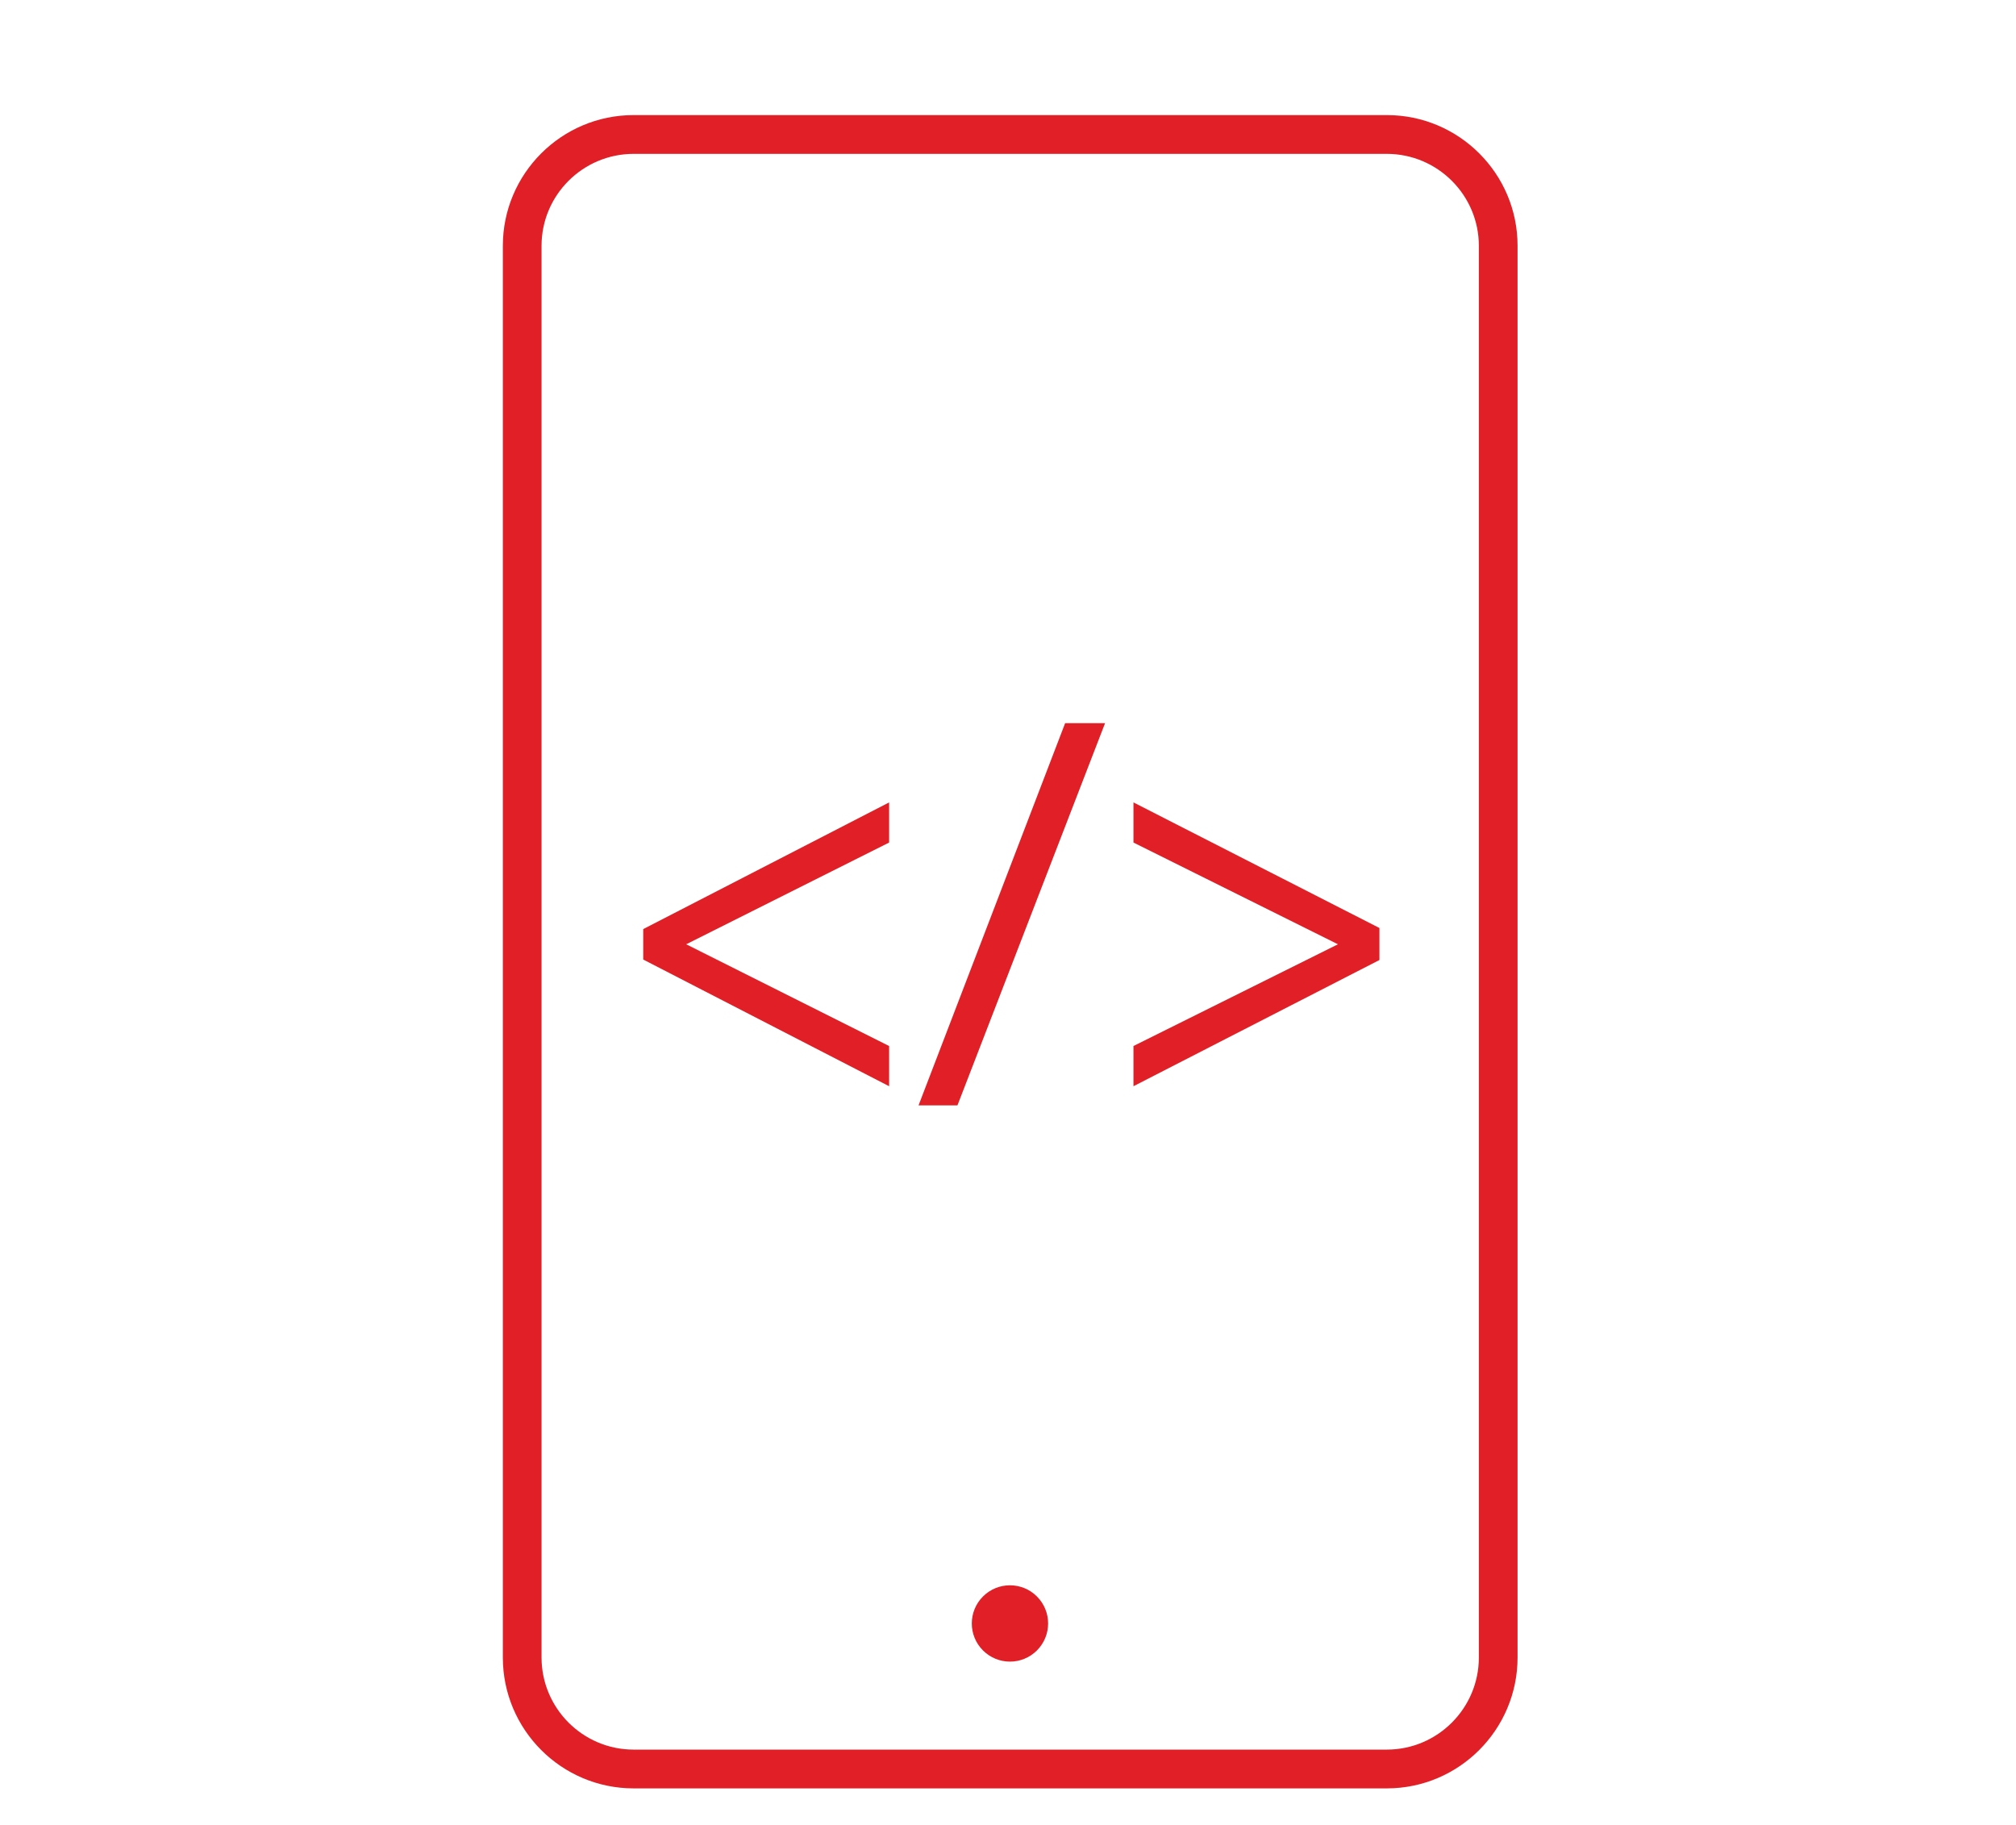 <?xml version="1.0" encoding="utf-8"?>
<!-- Generator: Adobe Illustrator 25.4.1, SVG Export Plug-In . SVG Version: 6.00 Build 0)  -->
<svg version="1.1" id="Layer_1" xmlns="http://www.w3.org/2000/svg" xmlns:xlink="http://www.w3.org/1999/xlink" x="0px" y="0px"
	 viewBox="0 0 297.44 269.23" style="enable-background:new 0 0 297.44 269.23;" xml:space="preserve">
<style type="text/css">
	.st0{fill:#E01F26;}
</style>
<g>
	<path class="st0" d="M204.62,16.98H93.48c-10.64,0-19.29,8.65-19.29,19.29v208.26c0,10.65,8.65,19.31,19.29,19.31h111.13
		c10.64,0,19.29-8.66,19.29-19.31V36.26C223.91,25.63,215.26,16.98,204.62,16.98z M93.48,22.7h111.13c7.49,0,13.58,6.09,13.58,13.57
		v208.26c0,7.49-6.09,13.59-13.58,13.59H93.48c-7.49,0-13.58-6.1-13.58-13.59V36.26C79.9,28.78,86,22.7,93.48,22.7z"/>
	<polygon class="st0" points="131.18,154.32 101.24,139.31 131.18,124.3 131.18,118.38 94.9,137.07 94.9,141.56 131.18,160.25 	"/>
	<polygon class="st0" points="163.04,106.69 157.15,106.69 135.52,163.08 141.26,163.08 	"/>
	<polygon class="st0" points="203.52,136.91 167.23,118.38 167.23,124.3 197.4,139.31 167.23,154.32 167.23,160.25 203.52,141.63 	
		"/>
	
		<ellipse transform="matrix(0.707 -0.707 0.707 0.707 -125.71 175.547)" class="st0" cx="149.05" cy="239.52" rx="5.63" ry="5.63"/>
</g>
</svg>
